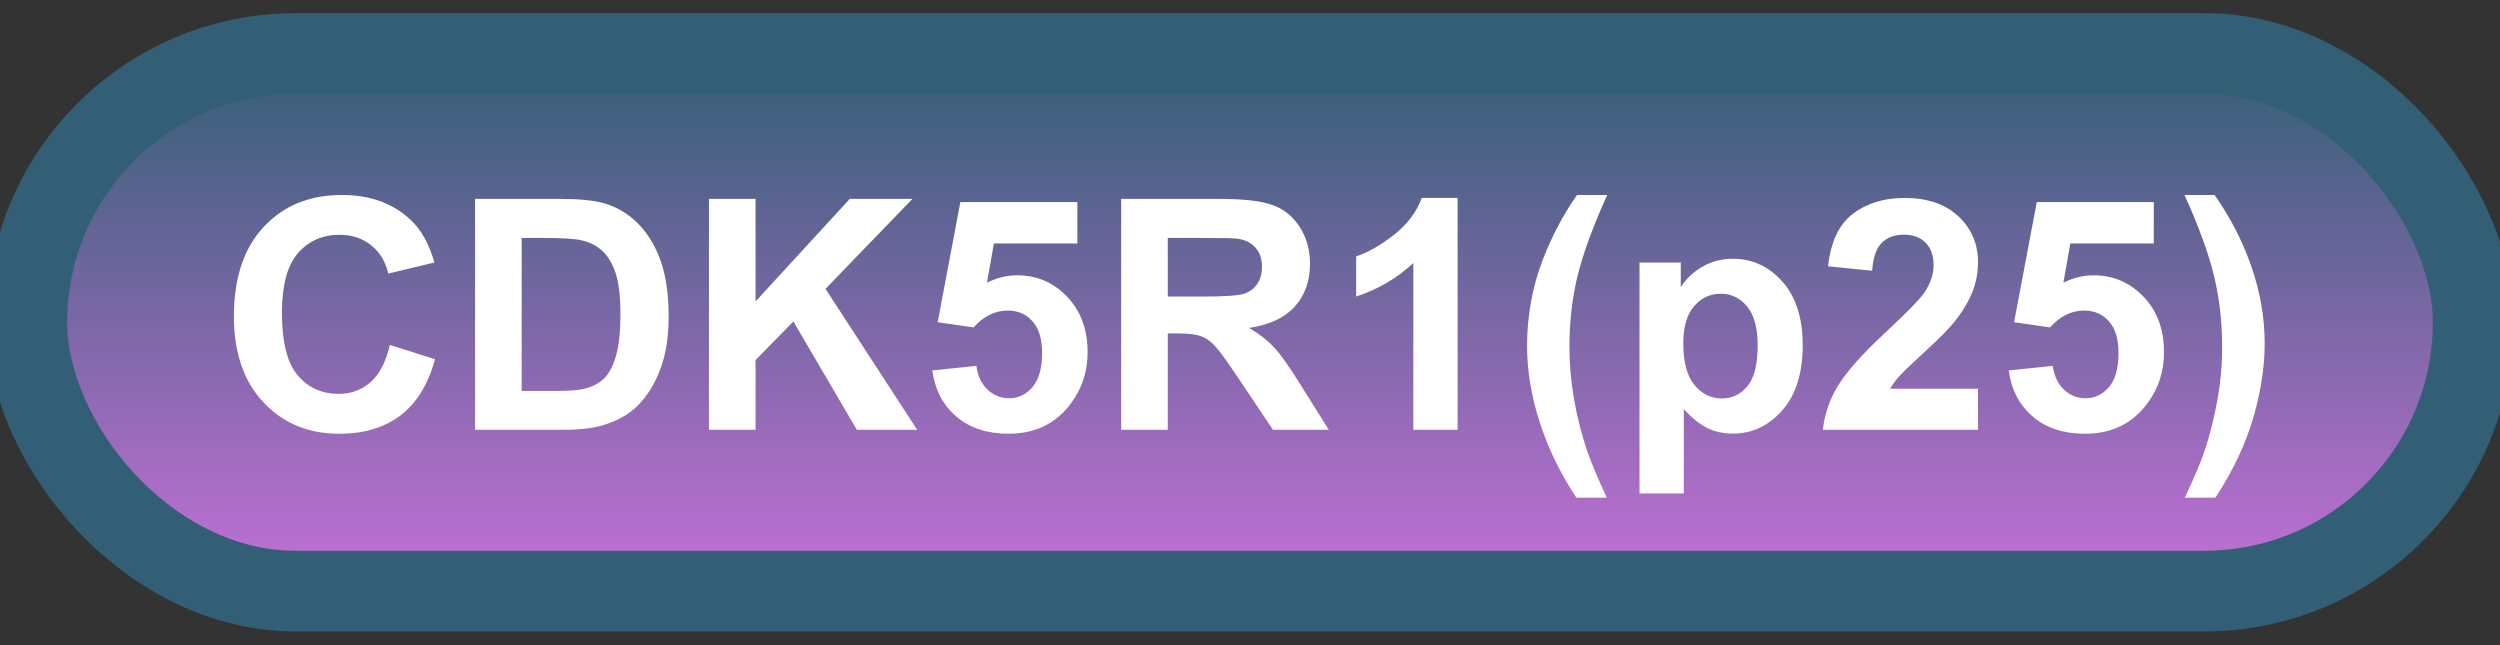 <svg width="93" height="24" viewBox="0 0 93 24" fill="none" xmlns="http://www.w3.org/2000/svg">
<rect x="0" y="0" width="93" height="24" fill="#333333" stroke="none"/>
<rect x="1" y="1.989" width="91" height="20" rx="10" fill="url(#paint0_linear_40_2510)"/>
<rect x="1" y="1.989" width="91" height="20" rx="10" stroke="#325F75" stroke-width="3" stroke-linejoin="round"/>
<path d="M14.502 12.831L16.184 13.364C15.926 14.302 15.496 14.999 14.895 15.456C14.297 15.909 13.537 16.136 12.615 16.136C11.475 16.136 10.537 15.747 9.803 14.97C9.068 14.188 8.701 13.122 8.701 11.77C8.701 10.341 9.07 9.231 9.809 8.442C10.547 7.649 11.518 7.253 12.721 7.253C13.771 7.253 14.625 7.563 15.281 8.184C15.672 8.552 15.965 9.079 16.16 9.766L14.443 10.177C14.342 9.731 14.129 9.38 13.805 9.122C13.484 8.864 13.094 8.735 12.633 8.735C11.996 8.735 11.479 8.964 11.08 9.421C10.685 9.878 10.488 10.618 10.488 11.641C10.488 12.727 10.684 13.501 11.074 13.962C11.465 14.423 11.973 14.653 12.598 14.653C13.059 14.653 13.455 14.507 13.787 14.214C14.119 13.921 14.357 13.46 14.502 12.831ZM17.672 7.399H20.842C21.557 7.399 22.102 7.454 22.477 7.563C22.98 7.712 23.412 7.975 23.771 8.354C24.131 8.733 24.404 9.198 24.592 9.749C24.779 10.296 24.873 10.971 24.873 11.776C24.873 12.483 24.785 13.092 24.609 13.604C24.395 14.229 24.088 14.735 23.689 15.122C23.389 15.415 22.982 15.643 22.471 15.807C22.088 15.928 21.576 15.989 20.936 15.989H17.672V7.399ZM19.406 8.852V14.542H20.701C21.186 14.542 21.535 14.514 21.75 14.46C22.031 14.389 22.264 14.27 22.447 14.102C22.635 13.934 22.787 13.659 22.904 13.276C23.021 12.889 23.08 12.364 23.08 11.7C23.08 11.036 23.021 10.526 22.904 10.171C22.787 9.815 22.623 9.538 22.412 9.339C22.201 9.139 21.934 9.005 21.609 8.934C21.367 8.88 20.893 8.852 20.186 8.852H19.406ZM26.373 15.989V7.399H28.107V11.214L31.611 7.399H33.943L30.709 10.745L34.119 15.989H31.875L29.514 11.958L28.107 13.393V15.989H26.373ZM34.682 13.78L36.322 13.61C36.369 13.981 36.508 14.276 36.738 14.495C36.969 14.71 37.234 14.817 37.535 14.817C37.879 14.817 38.17 14.678 38.408 14.401C38.647 14.12 38.766 13.698 38.766 13.136C38.766 12.608 38.647 12.214 38.408 11.952C38.174 11.686 37.867 11.553 37.488 11.553C37.016 11.553 36.592 11.762 36.217 12.18L34.881 11.987L35.725 7.516H40.078V9.057H36.973L36.715 10.516C37.082 10.333 37.457 10.241 37.84 10.241C38.57 10.241 39.19 10.507 39.697 11.038C40.205 11.569 40.459 12.258 40.459 13.106C40.459 13.813 40.254 14.444 39.844 14.999C39.285 15.757 38.51 16.136 37.518 16.136C36.725 16.136 36.078 15.923 35.578 15.497C35.078 15.071 34.779 14.499 34.682 13.78ZM41.707 15.989V7.399H45.357C46.275 7.399 46.941 7.477 47.355 7.634C47.773 7.786 48.107 8.059 48.357 8.454C48.607 8.848 48.732 9.3 48.732 9.807C48.732 10.452 48.543 10.985 48.164 11.407C47.785 11.825 47.219 12.089 46.465 12.198C46.84 12.417 47.148 12.657 47.391 12.919C47.637 13.18 47.967 13.645 48.381 14.313L49.43 15.989H47.355L46.102 14.12C45.656 13.452 45.352 13.032 45.188 12.86C45.023 12.684 44.85 12.565 44.666 12.503C44.482 12.436 44.191 12.403 43.793 12.403H43.441V15.989H41.707ZM43.441 11.032H44.725C45.557 11.032 46.076 10.997 46.283 10.927C46.49 10.856 46.652 10.735 46.77 10.563C46.887 10.391 46.945 10.177 46.945 9.919C46.945 9.63 46.867 9.397 46.711 9.221C46.559 9.042 46.342 8.928 46.06 8.882C45.92 8.862 45.498 8.852 44.795 8.852H43.441V11.032ZM54.223 15.989H52.576V9.784C51.975 10.346 51.266 10.762 50.449 11.032V9.538C50.879 9.397 51.346 9.132 51.85 8.741C52.353 8.346 52.699 7.887 52.887 7.364H54.223V15.989ZM59.772 18.514H58.641C58.043 17.612 57.588 16.675 57.275 15.702C56.963 14.729 56.807 13.788 56.807 12.878C56.807 11.749 57 10.68 57.387 9.673C57.723 8.798 58.148 7.991 58.664 7.253H59.789C59.254 8.436 58.885 9.444 58.682 10.276C58.482 11.104 58.383 11.983 58.383 12.913C58.383 13.553 58.441 14.21 58.559 14.882C58.68 15.553 58.844 16.192 59.051 16.798C59.188 17.196 59.428 17.768 59.772 18.514ZM60.99 9.766H62.525V10.68C62.725 10.368 62.994 10.114 63.334 9.919C63.674 9.723 64.051 9.626 64.465 9.626C65.188 9.626 65.801 9.909 66.305 10.475C66.809 11.042 67.061 11.831 67.061 12.842C67.061 13.882 66.807 14.69 66.299 15.268C65.791 15.842 65.176 16.13 64.453 16.13C64.109 16.13 63.797 16.061 63.516 15.925C63.238 15.788 62.945 15.553 62.637 15.221V18.356H60.99V9.766ZM62.619 12.772C62.619 13.471 62.758 13.989 63.035 14.325C63.312 14.657 63.65 14.823 64.049 14.823C64.432 14.823 64.75 14.671 65.004 14.366C65.258 14.057 65.385 13.553 65.385 12.854C65.385 12.202 65.254 11.717 64.992 11.401C64.731 11.085 64.406 10.927 64.019 10.927C63.617 10.927 63.283 11.083 63.018 11.395C62.752 11.704 62.619 12.163 62.619 12.772ZM73.582 14.46V15.989H67.811C67.873 15.411 68.061 14.864 68.373 14.348C68.686 13.829 69.303 13.141 70.225 12.286C70.967 11.595 71.422 11.126 71.59 10.88C71.816 10.54 71.93 10.204 71.93 9.872C71.93 9.505 71.83 9.223 71.631 9.028C71.436 8.829 71.164 8.729 70.816 8.729C70.473 8.729 70.199 8.833 69.996 9.04C69.793 9.247 69.676 9.591 69.644 10.071L68.004 9.907C68.102 9.001 68.408 8.35 68.924 7.956C69.439 7.561 70.084 7.364 70.857 7.364C71.705 7.364 72.371 7.593 72.856 8.05C73.34 8.507 73.582 9.075 73.582 9.755C73.582 10.141 73.512 10.511 73.371 10.862C73.234 11.21 73.016 11.575 72.715 11.958C72.516 12.212 72.156 12.577 71.637 13.053C71.117 13.53 70.787 13.846 70.647 14.003C70.51 14.159 70.398 14.311 70.312 14.46H73.582ZM74.725 13.78L76.365 13.61C76.412 13.981 76.551 14.276 76.781 14.495C77.012 14.71 77.277 14.817 77.578 14.817C77.922 14.817 78.213 14.678 78.451 14.401C78.689 14.12 78.809 13.698 78.809 13.136C78.809 12.608 78.689 12.214 78.451 11.952C78.217 11.686 77.91 11.553 77.531 11.553C77.059 11.553 76.635 11.762 76.26 12.18L74.924 11.987L75.768 7.516H80.121V9.057H77.016L76.758 10.516C77.125 10.333 77.5 10.241 77.883 10.241C78.613 10.241 79.232 10.507 79.74 11.038C80.248 11.569 80.502 12.258 80.502 13.106C80.502 13.813 80.297 14.444 79.887 14.999C79.328 15.757 78.553 16.136 77.561 16.136C76.768 16.136 76.121 15.923 75.621 15.497C75.121 15.071 74.822 14.499 74.725 13.78ZM81.275 18.514C81.6 17.819 81.828 17.286 81.961 16.915C82.094 16.544 82.217 16.116 82.33 15.632C82.443 15.147 82.527 14.688 82.582 14.255C82.637 13.817 82.664 13.37 82.664 12.913C82.664 11.983 82.564 11.104 82.365 10.276C82.166 9.444 81.799 8.436 81.264 7.253H82.383C82.973 8.093 83.43 8.983 83.754 9.925C84.082 10.866 84.246 11.821 84.246 12.79C84.246 13.606 84.117 14.481 83.859 15.415C83.566 16.462 83.084 17.495 82.412 18.514H81.275Z" fill="white"/>
<defs>
<linearGradient id="paint0_linear_40_2510" x1="46.5" y1="1.989" x2="46.5" y2="21.989" gradientUnits="userSpaceOnUse">
<stop stop-color="#325F75"/>
<stop offset="1" stop-color="#C570D8"/>
</linearGradient>
</defs>
</svg>
